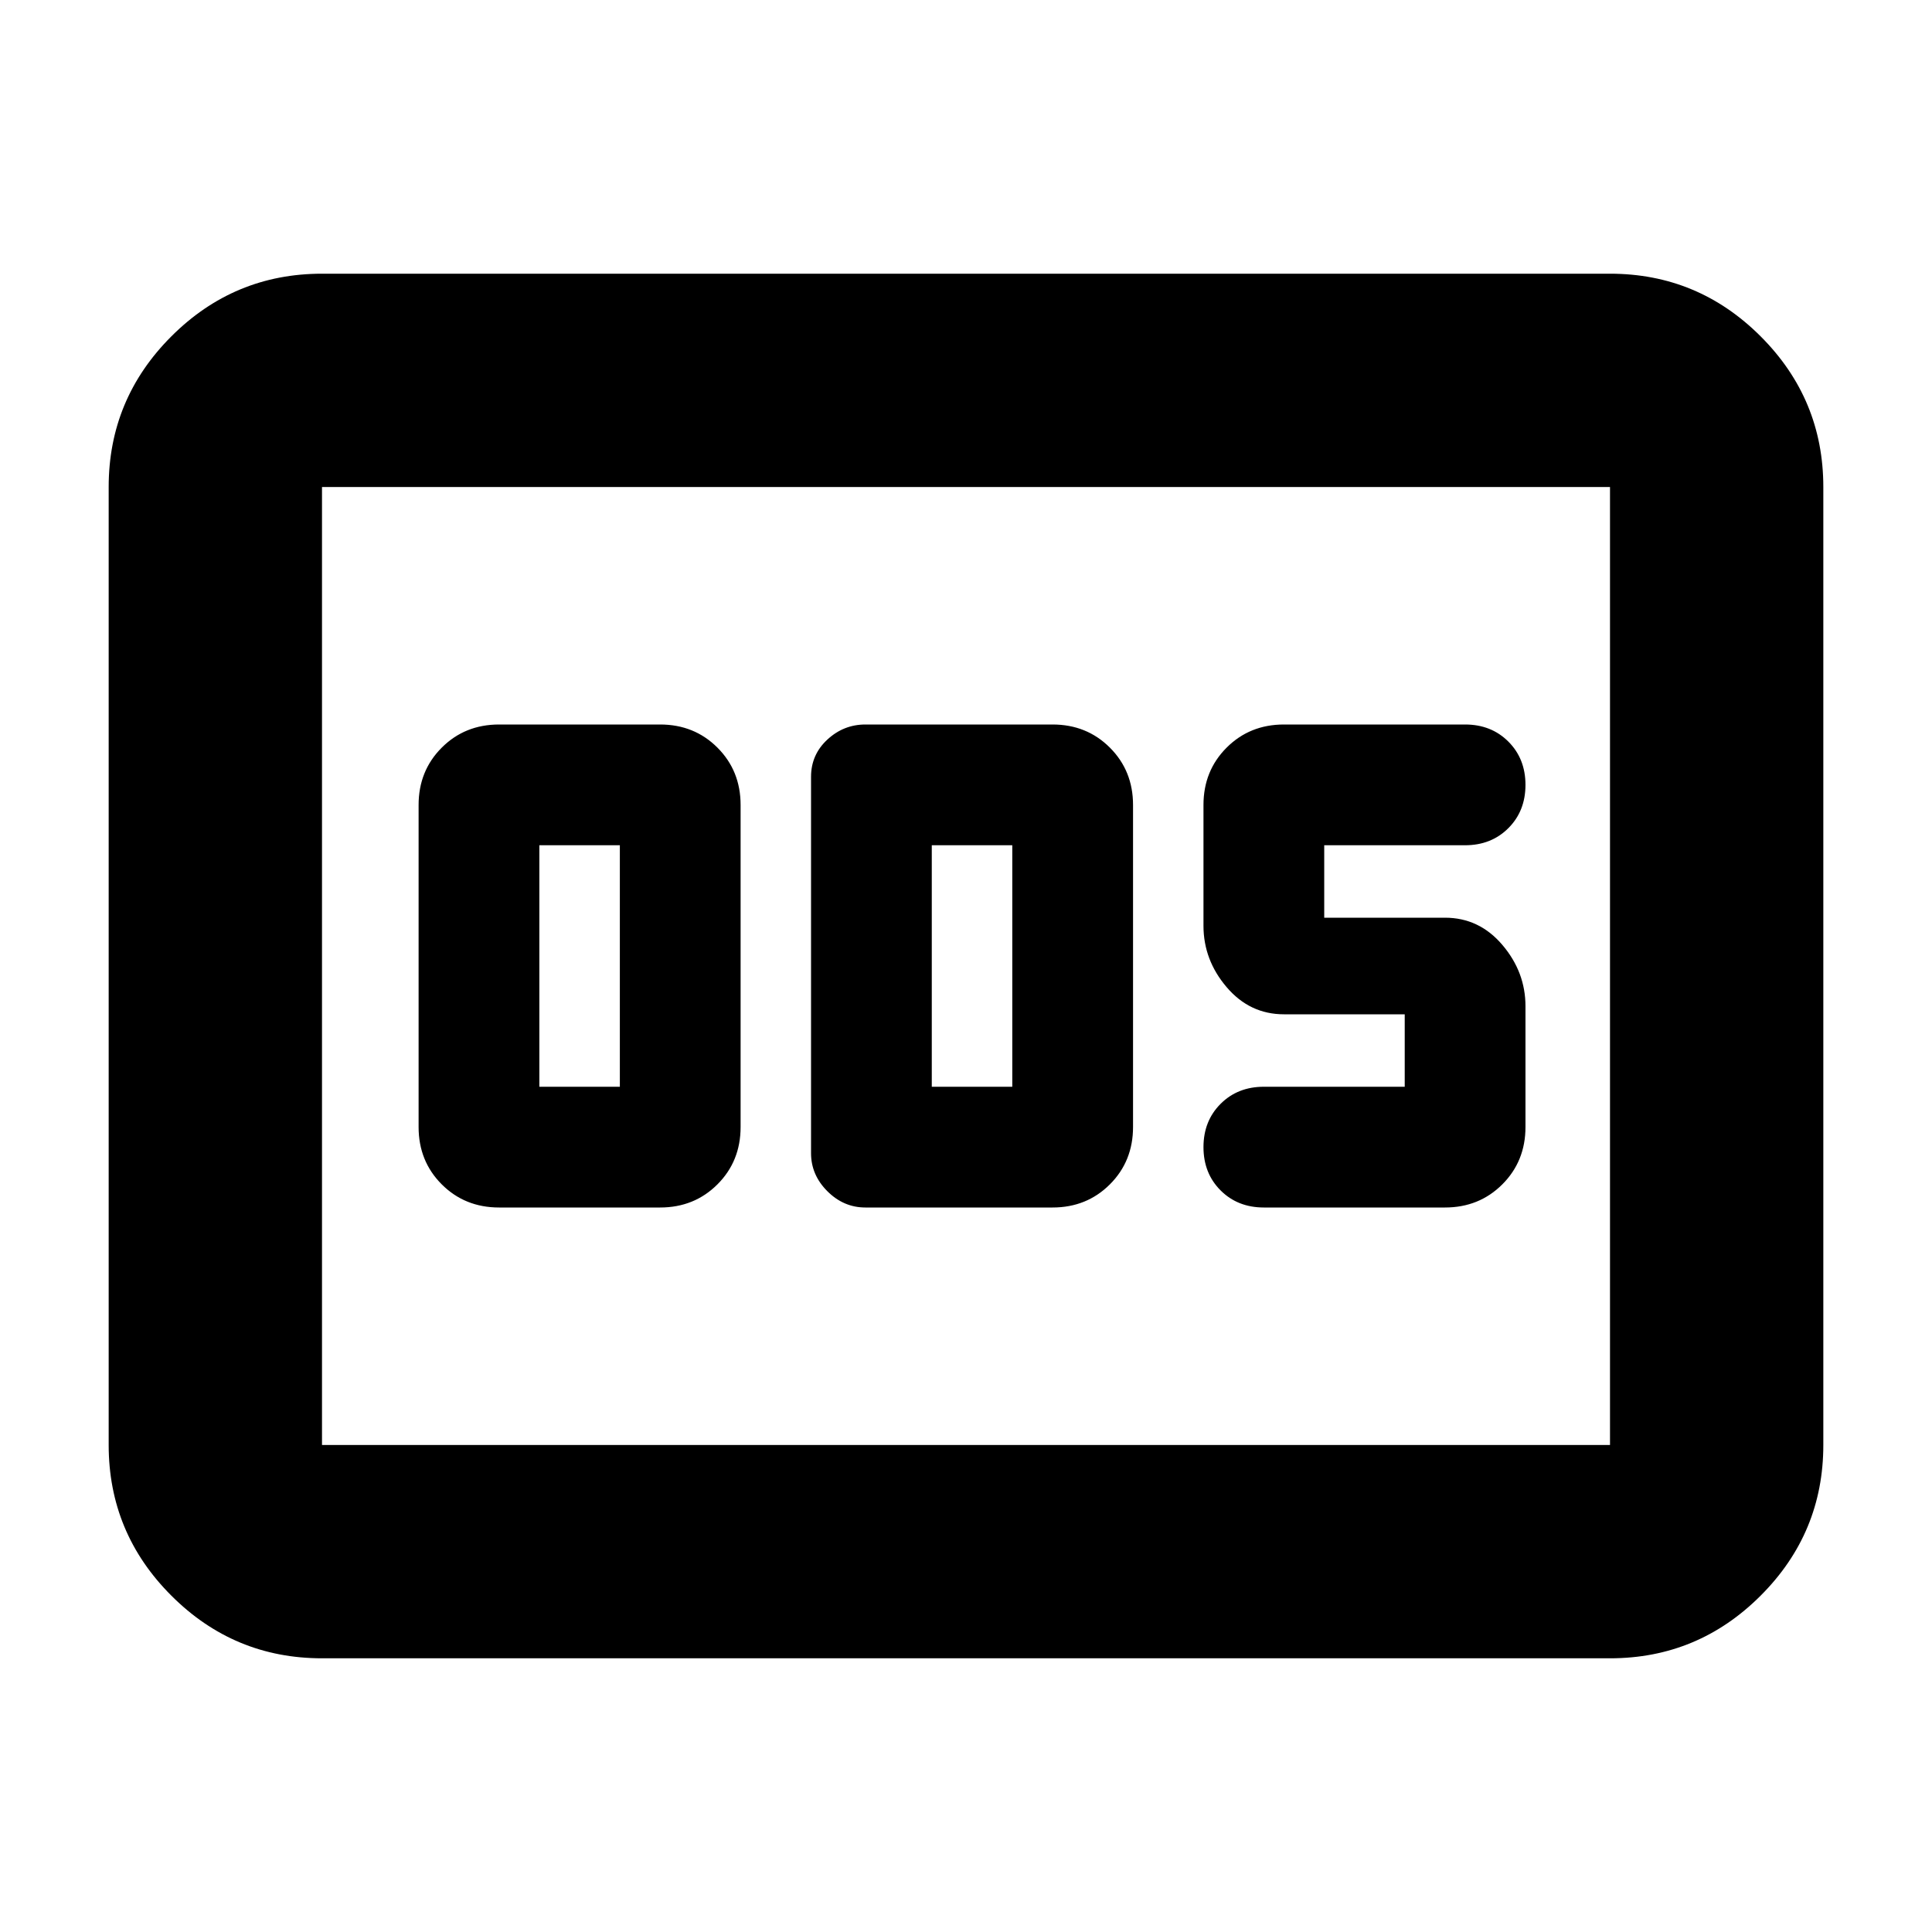 <svg xmlns="http://www.w3.org/2000/svg" height="24" viewBox="0 -960 960 960" width="24"><path d="M248-360h80q17 0 28.5-11.5T368-400v-160q0-17-11.5-28.5T328-600h-80q-17 0-28.5 11.5T208-560v160q0 17 11.5 28.5T248-360Zm20-60v-120h40v120h-40Zm162 60h93q17 0 28.5-11.5T563-400v-160q0-17-11.5-28.5T523-600h-93q-10.8 0-18.9 7.5Q403-585 403-574v187q0 10.8 8.1 18.9 8.1 8.1 18.9 8.1Zm33-60v-120h40v120h-40Zm255 60q17 0 28.5-11.5T758-400v-60q0-17-11.5-30.5T718-504h-60v-36h70q13 0 21.5-8.5T758-570q0-13-8.5-21.5T728-600h-90q-17 0-28.5 11.5T598-560v60q0 17 11.5 30.5T638-456h60v36h-70q-13 0-21.5 8.5T598-390q0 13 8.5 21.5T628-360h90ZM160-136q-43.72 0-74.86-31.14Q54-198.27 54-242v-476q0-43.72 31.14-74.86T160-824h640q43.72 0 74.86 31.14T906-718v476q0 43.73-31.14 74.86Q843.72-136 800-136H160Zm0-106h640v-476H160v476Zm0 0v-476 476Z"/></svg>